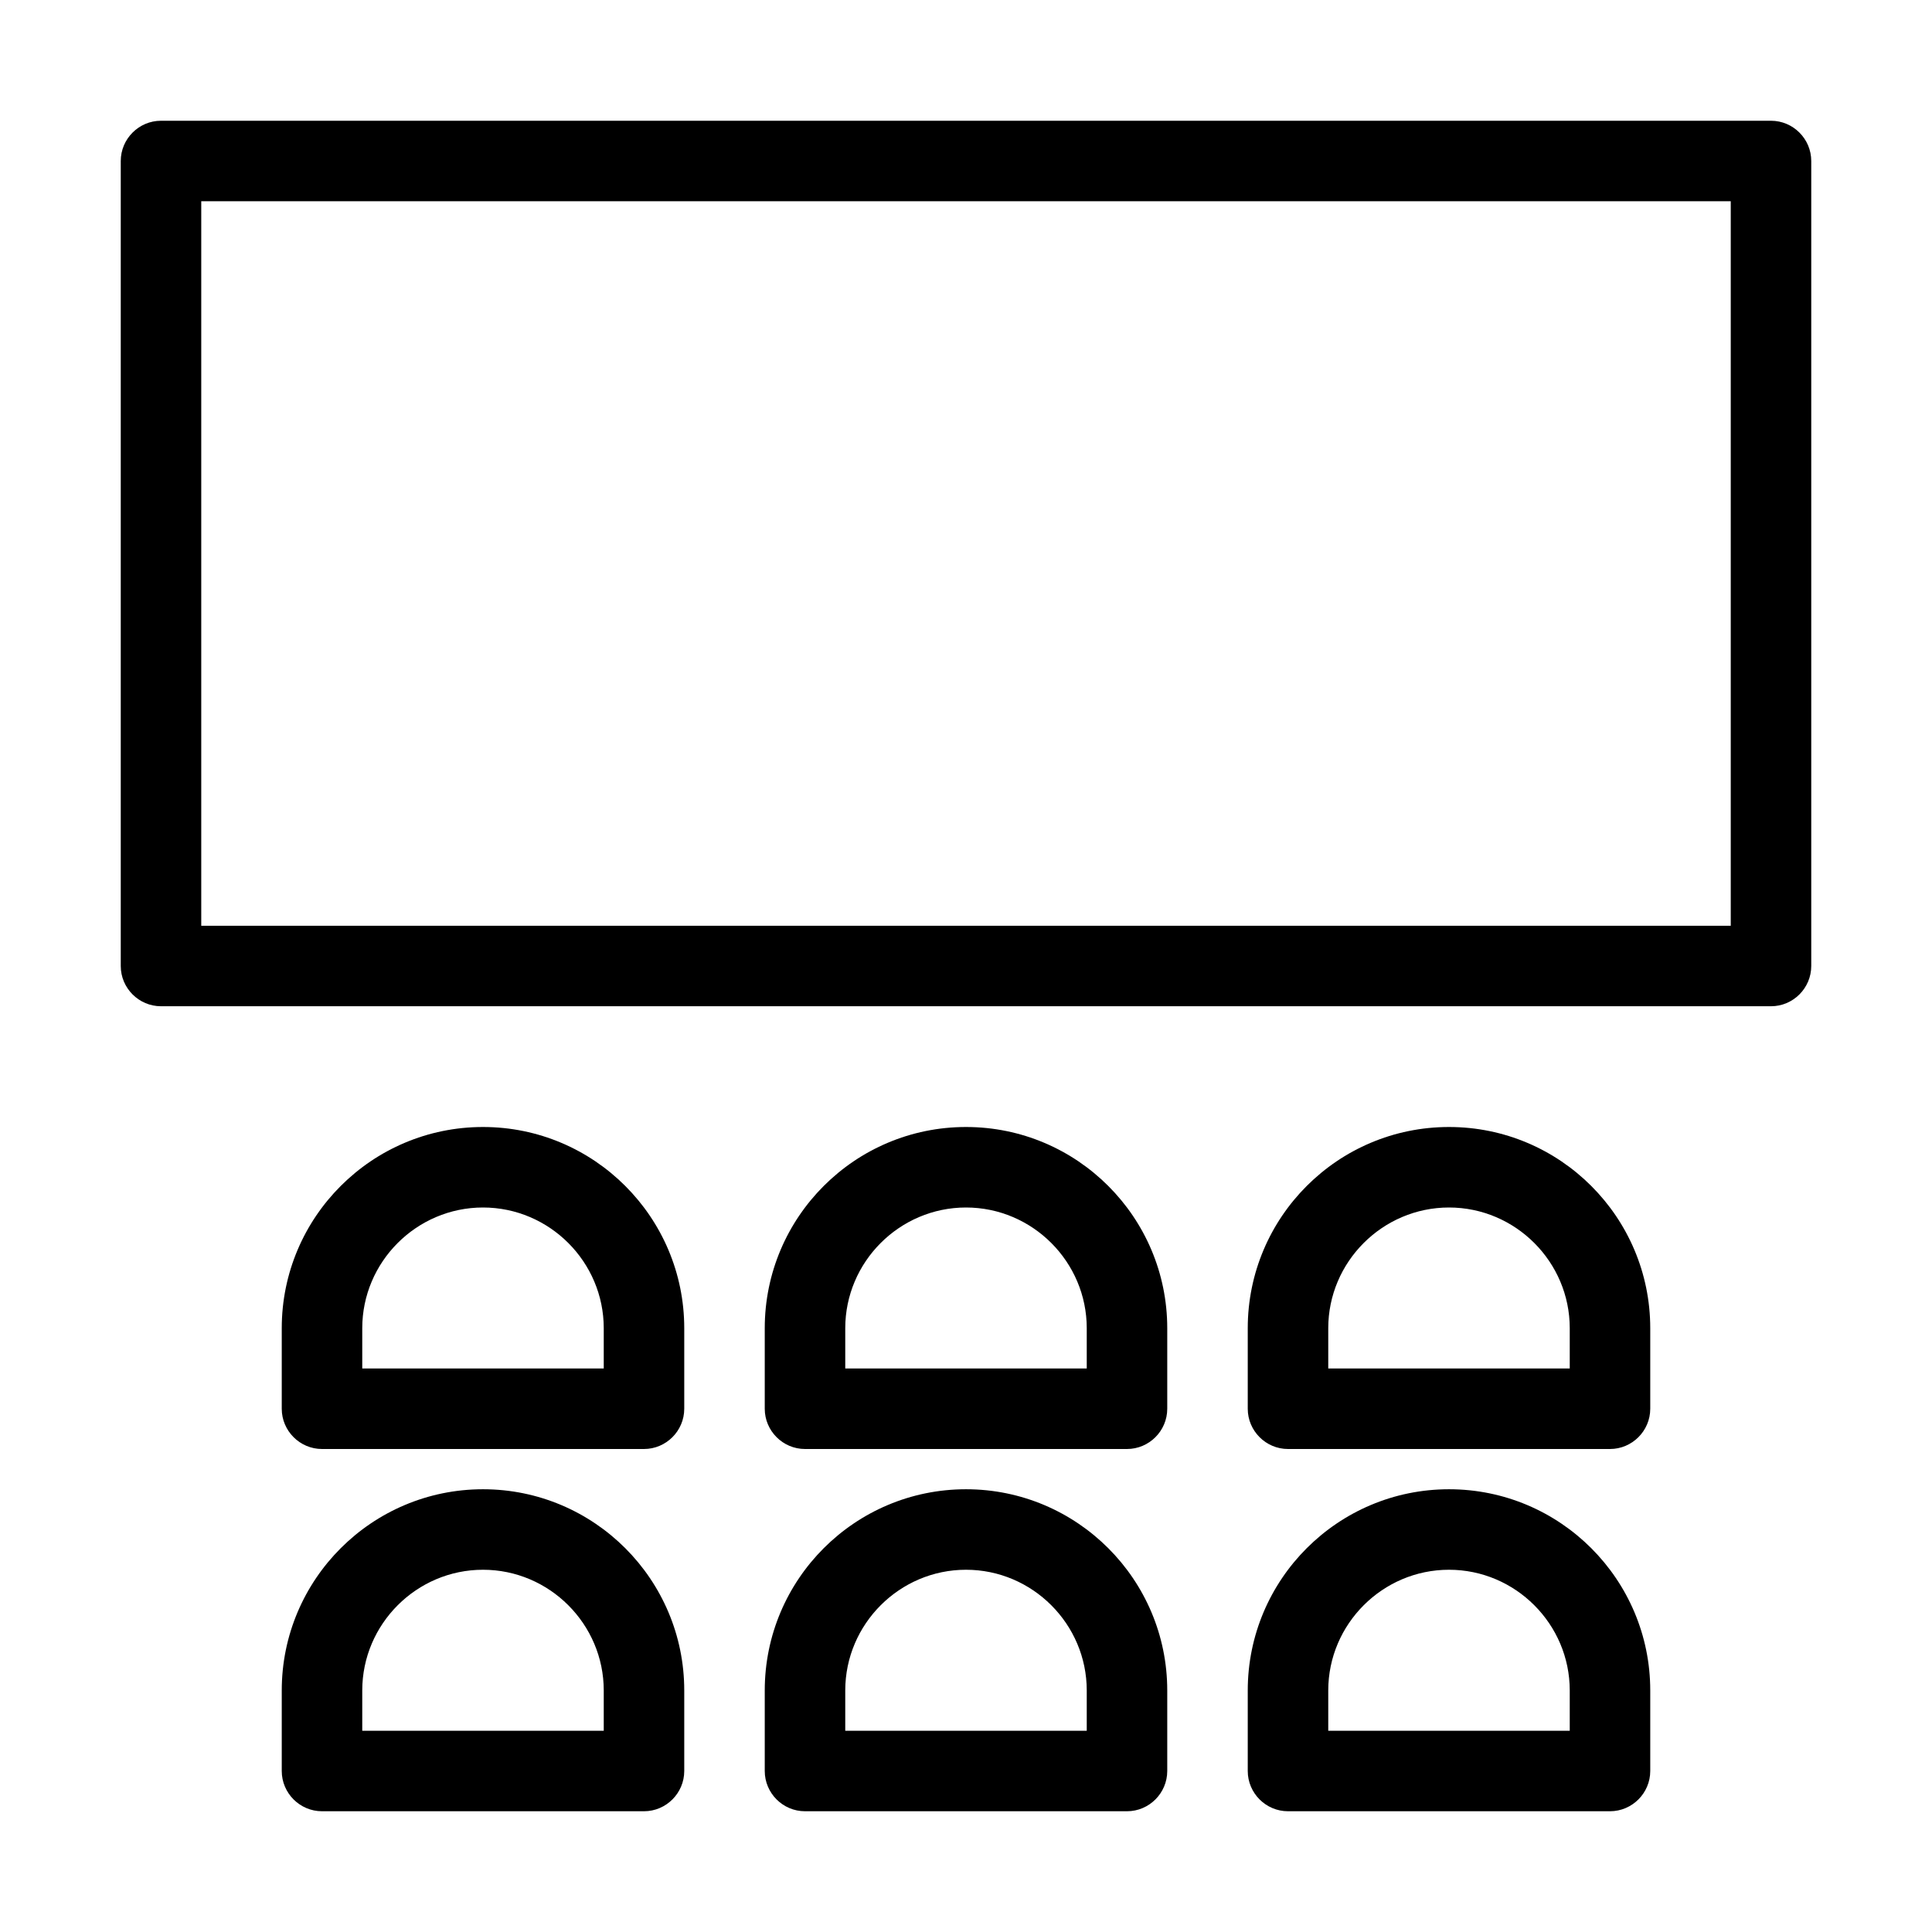 <svg id="Layer_1" enable-background="new 0 0 48 48" height="512" viewBox="0 0 48 48" width="512" xmlns="http://www.w3.org/2000/svg"><g><path d="m12 37c-2.76 0-5 2.24-5 5v2c0 .55.45 1 1 1h8c.55 0 1-.45 1-1v-2c0-2.76-2.24-5-5-5zm3 6h-6v-1c0-1.65 1.35-3 3-3s3 1.35 3 3z"/><path d="m24 37c-2.76 0-5 2.24-5 5v2c0 .55.45 1 1 1h8c.55 0 1-.45 1-1v-2c0-2.76-2.24-5-5-5zm3 6h-6v-1c0-1.65 1.35-3 3-3s3 1.35 3 3z"/><path d="m36 37c-2.76 0-5 2.24-5 5v2c0 .55.45 1 1 1h8c.55 0 1-.45 1-1v-2c0-2.76-2.24-5-5-5zm3 6h-6v-1c0-1.65 1.35-3 3-3s3 1.35 3 3z"/><path d="m12 28c-2.76 0-5 2.24-5 5v2c0 .55.45 1 1 1h8c.55 0 1-.45 1-1v-2c0-2.76-2.24-5-5-5zm3 6h-6v-1c0-1.65 1.35-3 3-3s3 1.35 3 3z"/><path d="m24 28c-2.76 0-5 2.24-5 5v2c0 .55.45 1 1 1h8c.55 0 1-.45 1-1v-2c0-2.76-2.24-5-5-5zm3 6h-6v-1c0-1.65 1.35-3 3-3s3 1.35 3 3z"/><path d="m36 28c-2.76 0-5 2.24-5 5v2c0 .55.45 1 1 1h8c.55 0 1-.45 1-1v-2c0-2.76-2.24-5-5-5zm3 6h-6v-1c0-1.65 1.35-3 3-3s3 1.35 3 3z"/><path d="m44 3h-40c-.55 0-1 .45-1 1v20c0 .55.45 1 1 1h40c.55 0 1-.45 1-1v-20c0-.55-.45-1-1-1zm-1 20h-38v-18h38z"/></g></svg>